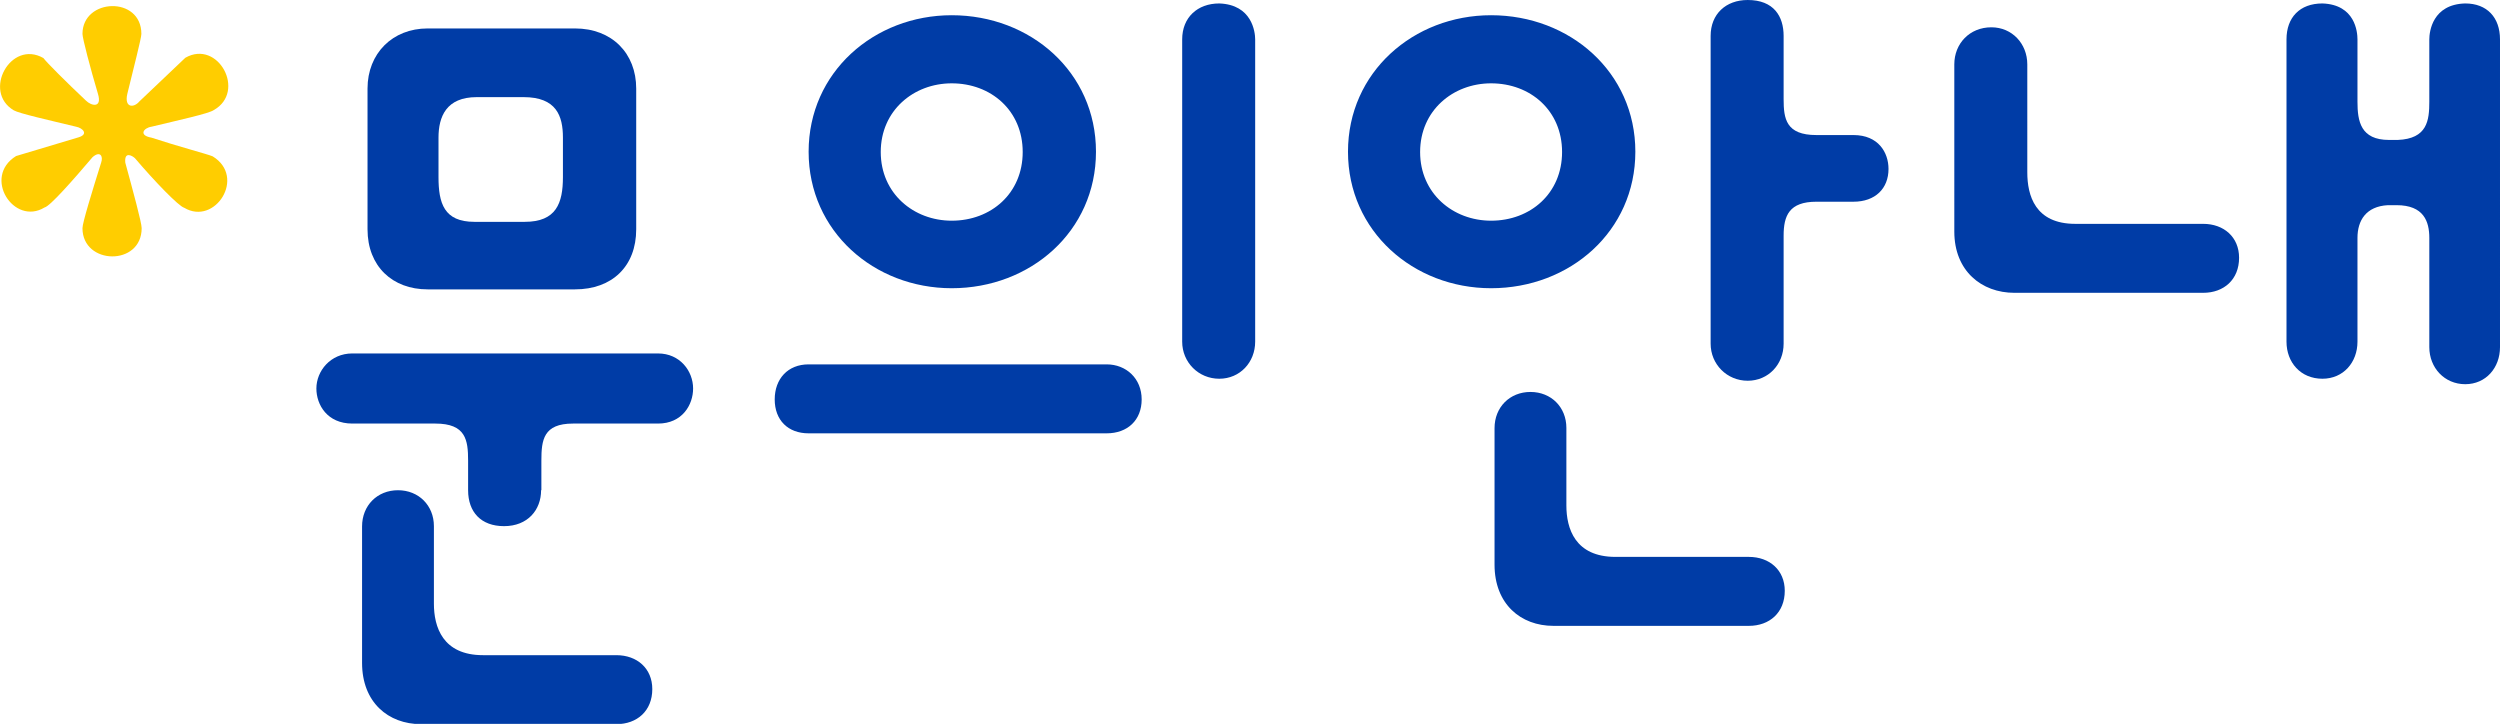 <?xml version="1.0" encoding="utf-8"?>
<!-- Generator: Adobe Illustrator 23.0.1, SVG Export Plug-In . SVG Version: 6.00 Build 0)  -->
<svg version="1.1" id="레이어_1" xmlns="http://www.w3.org/2000/svg" xmlns:xlink="http://www.w3.org/1999/xlink" x="0px"
	 y="0px" viewBox="0 0 87 25.19" style="enable-background:new 0 0 87 25.19;" xml:space="preserve">
<style type="text/css">
	.st0{fill:#FFCD00;}
	.st1{fill:#003CA6;}
</style>
<g>
	<path class="st0" d="M2.87,7.94c0-0.19,0.34-1.29,0.65-2.28c0.08-0.23-0.04-0.42-0.3-0.19c-0.68,0.8-1.48,1.71-1.67,1.75
		C0.48,7.87-0.62,6.16,0.56,5.43l2.17-0.65C3.1,4.67,2.87,4.45,2.65,4.41C1.7,4.18,0.67,3.95,0.48,3.84
		c-1.1-0.65-0.11-2.47,1.03-1.82C1.62,2.17,2.3,2.85,2.99,3.5c0.19,0.19,0.57,0.27,0.42-0.23C3.14,2.36,2.87,1.33,2.87,1.18
		c0-1.25,2.05-1.33,2.05,0c0,0.15-0.27,1.18-0.49,2.09C4.32,3.76,4.66,3.76,4.85,3.53l1.6-1.52c1.14-0.65,2.13,1.18,0.99,1.82
		C7.28,3.95,6.22,4.18,5.27,4.41c-0.27,0.04-0.46,0.3,0,0.38c0.91,0.3,1.94,0.57,2.13,0.65c1.18,0.72,0.08,2.43-0.99,1.79
		C6.22,7.18,5.38,6.31,4.7,5.51C4.62,5.43,4.32,5.24,4.36,5.66c0.27,0.99,0.57,2.09,0.57,2.28C4.93,9.27,2.87,9.23,2.87,7.94z"/>
	<path class="st1" d="M18.83,17.06c0,0.68-0.46,1.25-1.29,1.25c-0.8,0-1.25-0.49-1.25-1.25v-1.03c0-0.72-0.08-1.29-1.14-1.29h-2.89
		c-0.87,0-1.25-0.65-1.25-1.22c0-0.61,0.49-1.22,1.25-1.22H22.9c0.76,0,1.22,0.61,1.22,1.22c0,0.57-0.38,1.22-1.22,1.22h-2.96
		c-1.03,0-1.1,0.57-1.1,1.29V17.06z M13.85,17.06c0.72,0,1.25,0.53,1.25,1.25v2.7c0,0.8,0.3,1.79,1.71,1.79h4.64
		c0.72,0,1.25,0.46,1.25,1.18c0,0.76-0.53,1.22-1.25,1.22h-6.8c-1.14,0-2.05-0.76-2.05-2.13v-4.75
		C12.6,17.59,13.13,17.06,13.85,17.06z M14.88,10.07c-1.22,0-2.09-0.8-2.09-2.09v-4.9c0-1.22,0.87-2.09,2.09-2.09h5.13
		c1.29,0,2.13,0.87,2.13,2.09v4.9c0,1.29-0.84,2.09-2.13,2.09H14.88z M15.26,6.16c0,0.91,0.19,1.56,1.25,1.56h1.75
		c1.1,0,1.33-0.65,1.33-1.56V4.79c0-0.76-0.23-1.41-1.37-1.41h-1.63c-1.06,0-1.33,0.68-1.33,1.41V6.16z"/>
	<path class="st1" d="M28.14,15.08c-0.72,0-1.18-0.46-1.18-1.18c0-0.72,0.46-1.22,1.18-1.22h10.37c0.68,0,1.22,0.49,1.22,1.22
		c0,0.72-0.49,1.18-1.22,1.18H28.14z M33.12,0.53c2.74,0,5.02,1.98,5.02,4.75c0,2.77-2.28,4.75-5.02,4.75
		c-2.7,0-4.98-1.98-4.98-4.75C28.14,2.51,30.42,0.53,33.12,0.53z M33.12,7.68c1.37,0,2.47-0.95,2.47-2.39s-1.1-2.39-2.47-2.39
		c-1.33,0-2.47,0.95-2.47,2.39S31.79,7.68,33.12,7.68z M41.14,1.37c0-0.76,0.53-1.25,1.29-1.25c1.14,0.04,1.25,0.99,1.25,1.25v10.52
		c0,0.72-0.53,1.29-1.25,1.29c-0.72,0-1.29-0.57-1.29-1.29V1.37z"/>
	<path class="st1" d="M51.89,0.53c2.74,0,5.02,1.98,5.02,4.75c0,2.77-2.28,4.75-5.02,4.75c-2.7,0-4.98-1.98-4.98-4.75
		C46.91,2.51,49.19,0.53,51.89,0.53z M51.89,7.68c1.37,0,2.47-0.95,2.47-2.39s-1.1-2.39-2.47-2.39c-1.33,0-2.47,0.95-2.47,2.39
		S50.56,7.68,51.89,7.68z M53.26,13.64c0.72,0,1.25,0.53,1.25,1.25v2.7c0,0.8,0.3,1.79,1.71,1.79h4.64c0.72,0,1.25,0.46,1.25,1.18
		c0,0.76-0.53,1.22-1.25,1.22h-6.8c-1.14,0-2.05-0.76-2.05-2.13v-4.75C52.01,14.17,52.54,13.64,53.26,13.64z M59.53,1.25
		c0-0.76,0.53-1.25,1.29-1.25c0.91,0,1.25,0.57,1.25,1.25v2.2c0,0.68,0.08,1.25,1.14,1.25h1.29c0.87,0,1.22,0.61,1.22,1.18
		c0,0.68-0.46,1.14-1.22,1.14h-1.29c-0.95,0-1.14,0.49-1.14,1.18v3.76c0,0.72-0.53,1.29-1.25,1.29c-0.72,0-1.29-0.57-1.29-1.29V1.25
		z"/>
	<path class="st1" d="M69.3,0.95c0.72,0,1.25,0.57,1.25,1.29V6c0,0.8,0.27,1.79,1.67,1.79h4.45c0.72,0,1.25,0.46,1.25,1.18
		c0,0.76-0.53,1.22-1.25,1.22h-6.57c-1.14,0-2.09-0.76-2.09-2.13V2.24C68.01,1.52,68.54,0.95,69.3,0.95z M87,12.08
		c0,0.72-0.49,1.29-1.21,1.29c-0.72,0-1.25-0.57-1.25-1.29v-3.8c0-0.57-0.19-1.14-1.14-1.14h-0.3c-0.76,0.04-1.06,0.53-1.06,1.14
		v3.61c0,0.72-0.49,1.29-1.22,1.29c-0.76,0-1.25-0.57-1.25-1.29V1.37c0-0.76,0.46-1.25,1.25-1.25c1.14,0.04,1.22,0.99,1.22,1.25
		v2.17c0,0.68,0.11,1.33,1.1,1.33h0.3c1.03-0.04,1.1-0.68,1.1-1.33V1.37c0-0.27,0.11-1.22,1.25-1.25c0.76,0,1.21,0.49,1.21,1.25
		V12.08z"/>
</g>
</svg>
